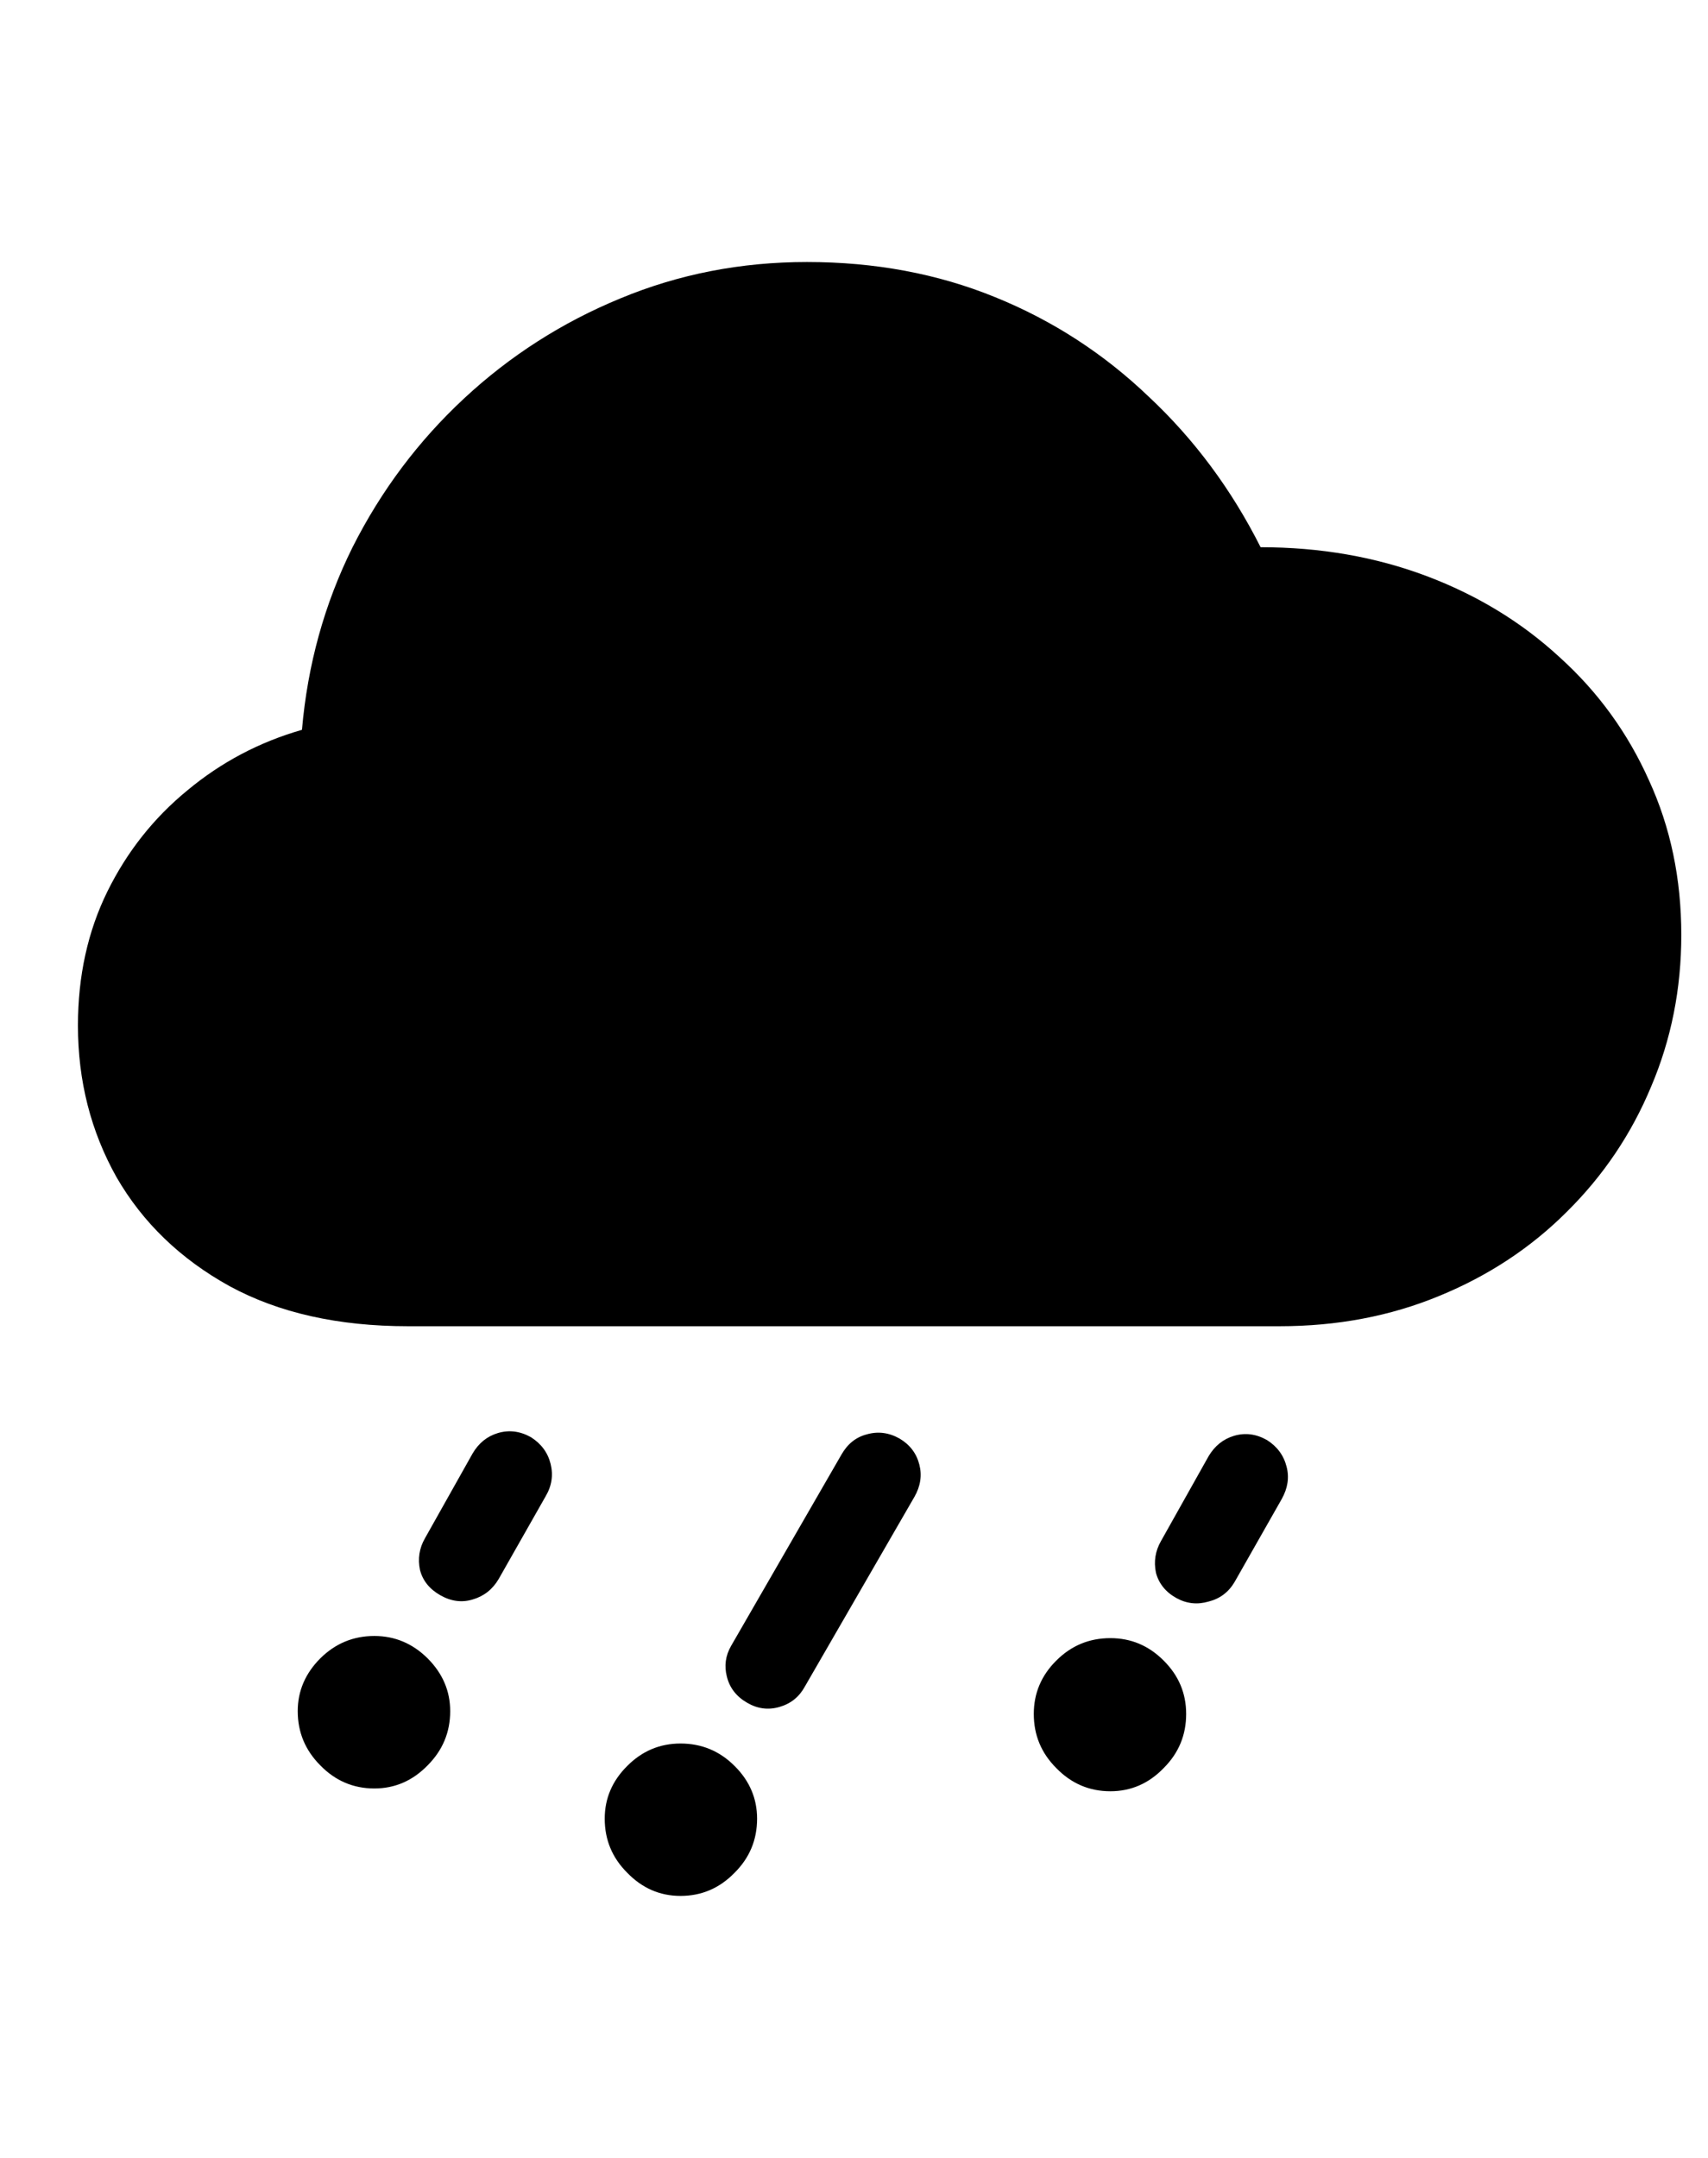 <svg
	color="rgb(0, 0, 0)"
	viewBox="0 0 19 24"
	fill="none"
	xmlns="http://www.w3.org/2000/svg"
>
	<path
		d="M4.539 14.75H14.234C14.875 14.75 15.466 14.638 16.008 14.414C16.555 14.19 17.029 13.878 17.43 13.477C17.836 13.075 18.148 12.612 18.367 12.086C18.591 11.56 18.703 10.997 18.703 10.398C18.703 9.773 18.583 9.201 18.344 8.68C18.109 8.154 17.779 7.698 17.352 7.312C16.93 6.922 16.435 6.62 15.867 6.406C15.3 6.193 14.685 6.086 14.023 6.086C13.7 5.445 13.287 4.888 12.781 4.414C12.281 3.935 11.711 3.565 11.07 3.305C10.43 3.044 9.732 2.914 8.977 2.914C8.242 2.914 7.549 3.049 6.898 3.32C6.253 3.586 5.674 3.956 5.164 4.43C4.654 4.904 4.24 5.456 3.922 6.086C3.609 6.716 3.422 7.393 3.359 8.117C2.885 8.253 2.461 8.477 2.086 8.789C1.711 9.096 1.414 9.471 1.195 9.914C0.977 10.357 0.867 10.854 0.867 11.406C0.867 12.021 1.01 12.583 1.297 13.094C1.589 13.599 2.008 14.003 2.555 14.305C3.102 14.602 3.763 14.75 4.539 14.75ZM5.547 17.562L6.07 16.641C6.138 16.526 6.156 16.406 6.125 16.281C6.094 16.156 6.021 16.057 5.906 15.984C5.786 15.917 5.664 15.901 5.539 15.938C5.419 15.974 5.326 16.049 5.258 16.164L4.727 17.109C4.664 17.219 4.646 17.336 4.672 17.461C4.703 17.581 4.779 17.674 4.898 17.742C5.018 17.81 5.138 17.826 5.258 17.789C5.383 17.753 5.479 17.677 5.547 17.562ZM8.953 18.758L10.172 16.648C10.24 16.529 10.258 16.409 10.227 16.289C10.195 16.164 10.122 16.068 10.008 16C9.888 15.932 9.766 15.917 9.641 15.953C9.521 15.984 9.427 16.06 9.359 16.18L8.133 18.305C8.07 18.414 8.055 18.529 8.086 18.648C8.117 18.773 8.193 18.87 8.312 18.938C8.427 19.005 8.547 19.021 8.672 18.984C8.797 18.948 8.891 18.872 8.953 18.758ZM13.734 17.594L14.258 16.672C14.325 16.552 14.344 16.432 14.312 16.312C14.281 16.188 14.208 16.088 14.094 16.016C13.974 15.948 13.852 15.932 13.727 15.969C13.607 16.005 13.513 16.081 13.445 16.195L12.914 17.141C12.852 17.25 12.833 17.367 12.859 17.492C12.891 17.612 12.966 17.706 13.086 17.773C13.2 17.836 13.32 17.849 13.445 17.812C13.57 17.781 13.667 17.708 13.734 17.594ZM4.164 19.891C4.393 19.891 4.591 19.805 4.758 19.633C4.924 19.466 5.008 19.266 5.008 19.031C5.008 18.807 4.924 18.612 4.758 18.445C4.591 18.279 4.393 18.195 4.164 18.195C3.93 18.195 3.729 18.279 3.562 18.445C3.396 18.612 3.312 18.807 3.312 19.031C3.312 19.266 3.396 19.466 3.562 19.633C3.729 19.805 3.93 19.891 4.164 19.891ZM7.57 21.086C7.805 21.086 8.005 21 8.172 20.828C8.339 20.662 8.422 20.461 8.422 20.227C8.422 20.003 8.339 19.807 8.172 19.641C8.005 19.474 7.805 19.391 7.57 19.391C7.341 19.391 7.143 19.474 6.977 19.641C6.81 19.807 6.727 20.003 6.727 20.227C6.727 20.461 6.81 20.662 6.977 20.828C7.143 21 7.341 21.086 7.57 21.086ZM12.352 19.922C12.581 19.922 12.779 19.836 12.945 19.664C13.112 19.497 13.195 19.297 13.195 19.062C13.195 18.833 13.112 18.635 12.945 18.469C12.779 18.302 12.581 18.219 12.352 18.219C12.117 18.219 11.917 18.302 11.75 18.469C11.583 18.635 11.5 18.833 11.5 19.062C11.5 19.297 11.583 19.497 11.75 19.664C11.917 19.836 12.117 19.922 12.352 19.922Z"
		fill="currentColor"
	/>
</svg>
